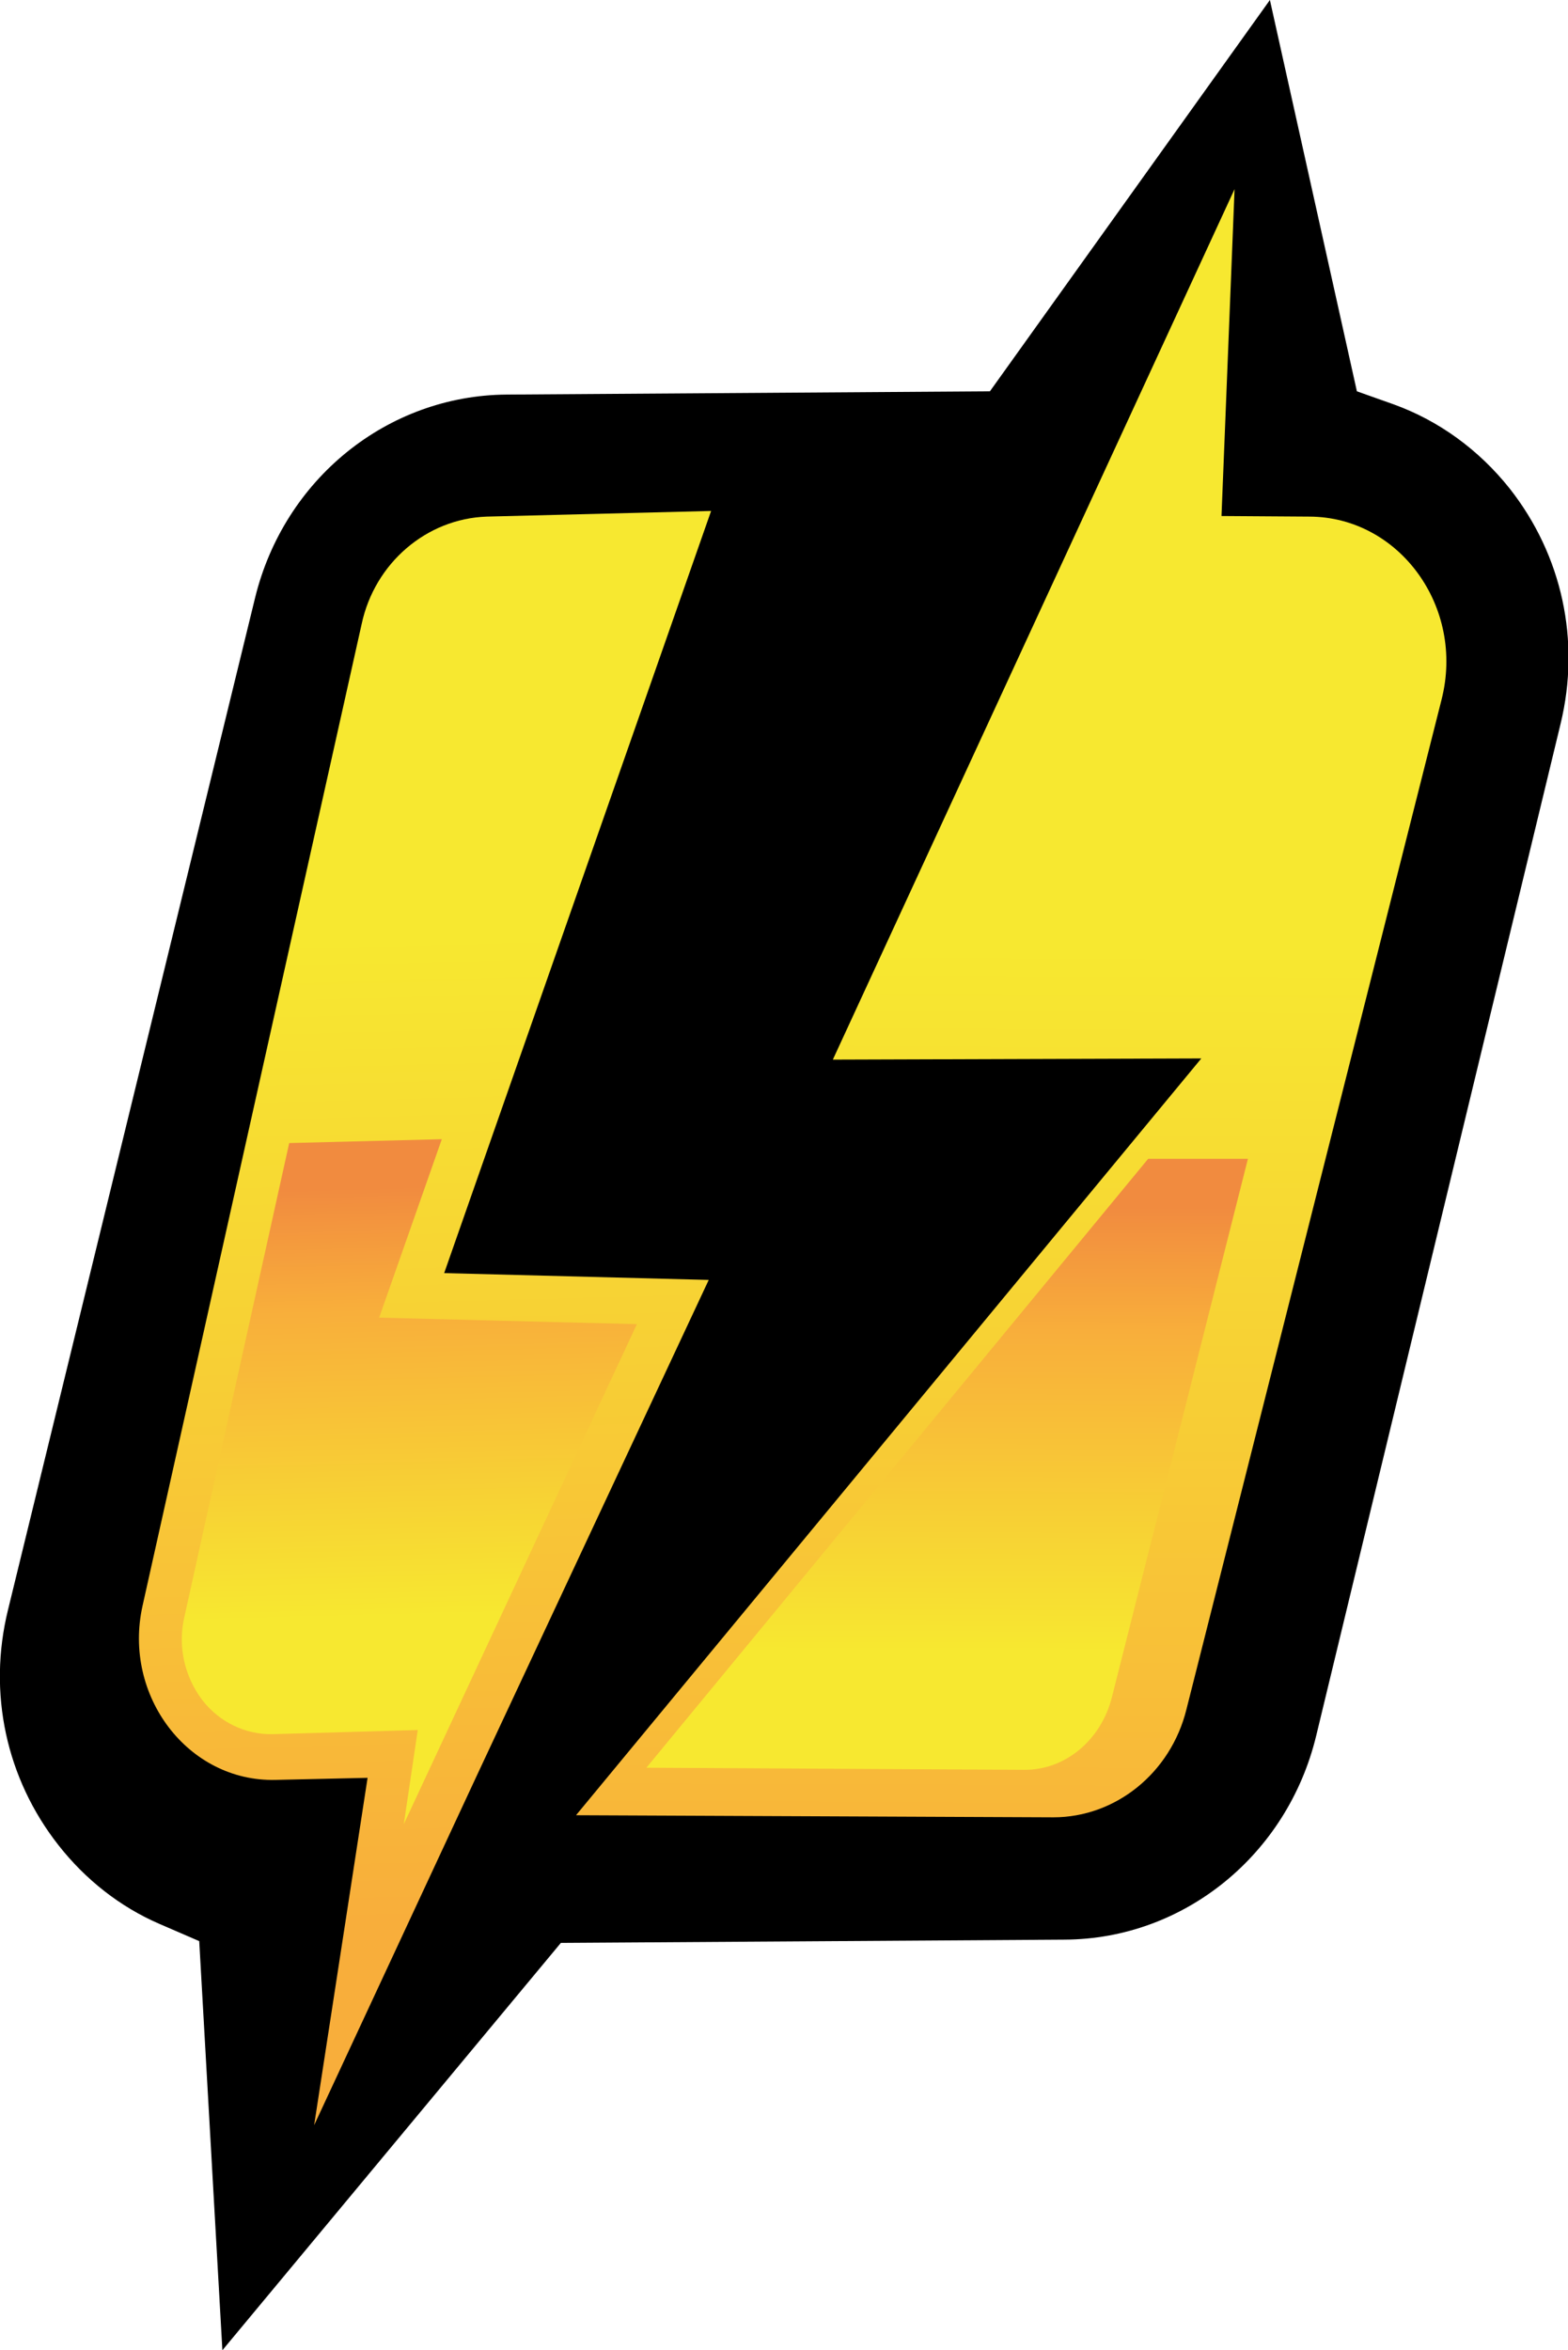 <?xml version="1.0" encoding="utf-8"?>
<!-- Generator: Adobe Illustrator 23.0.6, SVG Export Plug-In . SVG Version: 6.00 Build 0)  -->
<svg version="1.1" id="Layer_1" xmlns="http://www.w3.org/2000/svg" xmlns:xlink="http://www.w3.org/1999/xlink" x="0px" y="0px"
	 viewBox="0 0 528.1 791.6" style="enable-background:new 0 0 528.1 791.6;" xml:space="preserve">
<style type="text/css">
	.st0{clip-path:url(#SVGID_2_);}
	.st1{clip-path:url(#SVGID_4_);fill:url(#SVGID_5_);}
	.st2{clip-path:url(#SVGID_7_);fill:url(#SVGID_8_);}
	.st3{clip-path:url(#SVGID_10_);fill:url(#SVGID_11_);}
	.st4{clip-path:url(#SVGID_13_);fill:url(#SVGID_14_);}
</style>
<g>
	<g>
		<defs>
			<rect id="SVGID_1_" width="528.1" height="791.6"/>
		</defs>
		<clipPath id="SVGID_2_">
			<use xlink:href="#SVGID_1_"  style="overflow:visible;"/>
		</clipPath>
		<path class="st0" d="M67.1,653.8L53.7,648c-13.2-5.7-24.9-14.9-34-26.5c-17.6-22.4-23.9-51.3-17-79.3l83.2-340.8
			c9.8-40.1,44.6-68.2,84.7-68.5l162.8-1.1L427.7,0l29.3,131.8l12.4,4.4c15.2,5.5,28.7,15.3,39.1,28.4
			c17.6,22.4,23.9,51.2,17.1,79.2l-82.3,340.8c-9.7,40.2-44.6,68.5-84.7,68.7l-169.7,1.1L74.9,791.6L67.1,653.8z"/>
	</g>
	<g>
		<defs>
			<path id="SVGID_3_" d="M365,173.8l-84.5,183.1l124.1-0.4L194,611.4l160.8,0.7c20.9,0,39.5-14.9,44.8-36.4l85.9-340
				c8-31.3-14.3-61.6-44.5-61.7l-29.6-0.2l4.4-110.1L365,173.8z"/>
		</defs>
		<clipPath id="SVGID_4_">
			<use xlink:href="#SVGID_3_"  style="overflow:visible;"/>
		</clipPath>
		
			<linearGradient id="SVGID_5_" gradientUnits="userSpaceOnUse" x1="200.675" y1="419.081" x2="248.799" y2="419.081" gradientTransform="matrix(3.200000e-02 -7.137 6.68 3.000000e-02 -2459.657 2083.066)">
			<stop  offset="0" style="stop-color:#F8AE3B"/>
			<stop  offset="1" style="stop-color:#F7E830"/>
		</linearGradient>
		<polygon class="st1" points="498.7,627.1 501.3,54.2 196.6,52.9 194,625.7 		"/>
	</g>
	<g>
		<defs>
			<path id="SVGID_6_" d="M163.9,174c-20.2,0.7-37.7,15.6-42.1,36.2L48,540.9c-6.7,30.2,15.3,59.3,44.8,58.6l31-0.7l-18,117
				l55-118.2l77.9-166.5l-89.1-2.3l89.9-256.7L163.9,174z"/>
		</defs>
		<clipPath id="SVGID_7_">
			<use xlink:href="#SVGID_6_"  style="overflow:visible;"/>
		</clipPath>
		
			<linearGradient id="SVGID_8_" gradientUnits="userSpaceOnUse" x1="203.583" y1="388.403" x2="250.027" y2="388.403" gradientTransform="matrix(-0.187 -7.135 6.678 -0.175 -2409.101 2167.69)">
			<stop  offset="0" style="stop-color:#F8AE3B"/>
			<stop  offset="1" style="stop-color:#F7E830"/>
		</linearGradient>
		<polygon class="st2" points="259.6,718.2 245,162.1 23.3,168 37.8,724.1 		"/>
	</g>
	<g>
		<defs>
			<path id="SVGID_9_" d="M386.7,390.3l-169,205.1l127.1,0.7c14,0.2,26.1-10.1,29.7-24.5l45.8-181.3L386.7,390.3z"/>
		</defs>
		<clipPath id="SVGID_10_">
			<use xlink:href="#SVGID_9_"  style="overflow:visible;"/>
		</clipPath>
		
			<linearGradient id="SVGID_11_" gradientUnits="userSpaceOnUse" x1="242.742" y1="390.457" x2="290.855" y2="390.457" gradientTransform="matrix(-1.400000e-02 3.117 -2.917 -1.310000e-02 1461.881 -345.481)">
			<stop  offset="0" style="stop-color:#F18B3F"/>
			<stop  offset="1.699070e-03" style="stop-color:#F18B3F"/>
			<stop  offset="0.281" style="stop-color:#F8AE3B"/>
			<stop  offset="1" style="stop-color:#F7E830"/>
		</linearGradient>
		<polygon class="st3" points="218.7,379.5 217.7,605.4 419.4,606.3 420.4,380.4 		"/>
	</g>
	<g>
		<defs>
			<path id="SVGID_12_" d="M97.4,385L62.1,544.6c-2.3,9.8,0,20.1,6.1,28.1c5.8,7.4,14.4,11.5,23.4,11.4l49.1-1.4l-4.7,31.7
				L214.5,446l-86.8-2.2l21.1-60.1L97.4,385z"/>
		</defs>
		<clipPath id="SVGID_13_">
			<use xlink:href="#SVGID_12_"  style="overflow:visible;"/>
		</clipPath>
		
			<linearGradient id="SVGID_14_" gradientUnits="userSpaceOnUse" x1="238.951" y1="453.417" x2="285.399" y2="453.417" gradientTransform="matrix(8.160000e-02 3.115 -2.915 7.630000e-02 1436.846 -379.301)">
			<stop  offset="0" style="stop-color:#F18B3F"/>
			<stop  offset="1.699070e-03" style="stop-color:#F18B3F"/>
			<stop  offset="0.281" style="stop-color:#F8AE3B"/>
			<stop  offset="1" style="stop-color:#F7E830"/>
		</linearGradient>
		<polygon class="st4" points="52.2,381.8 58.4,620.3 222.1,616 215.9,377.5 		"/>
	</g>
</g>
</svg>
